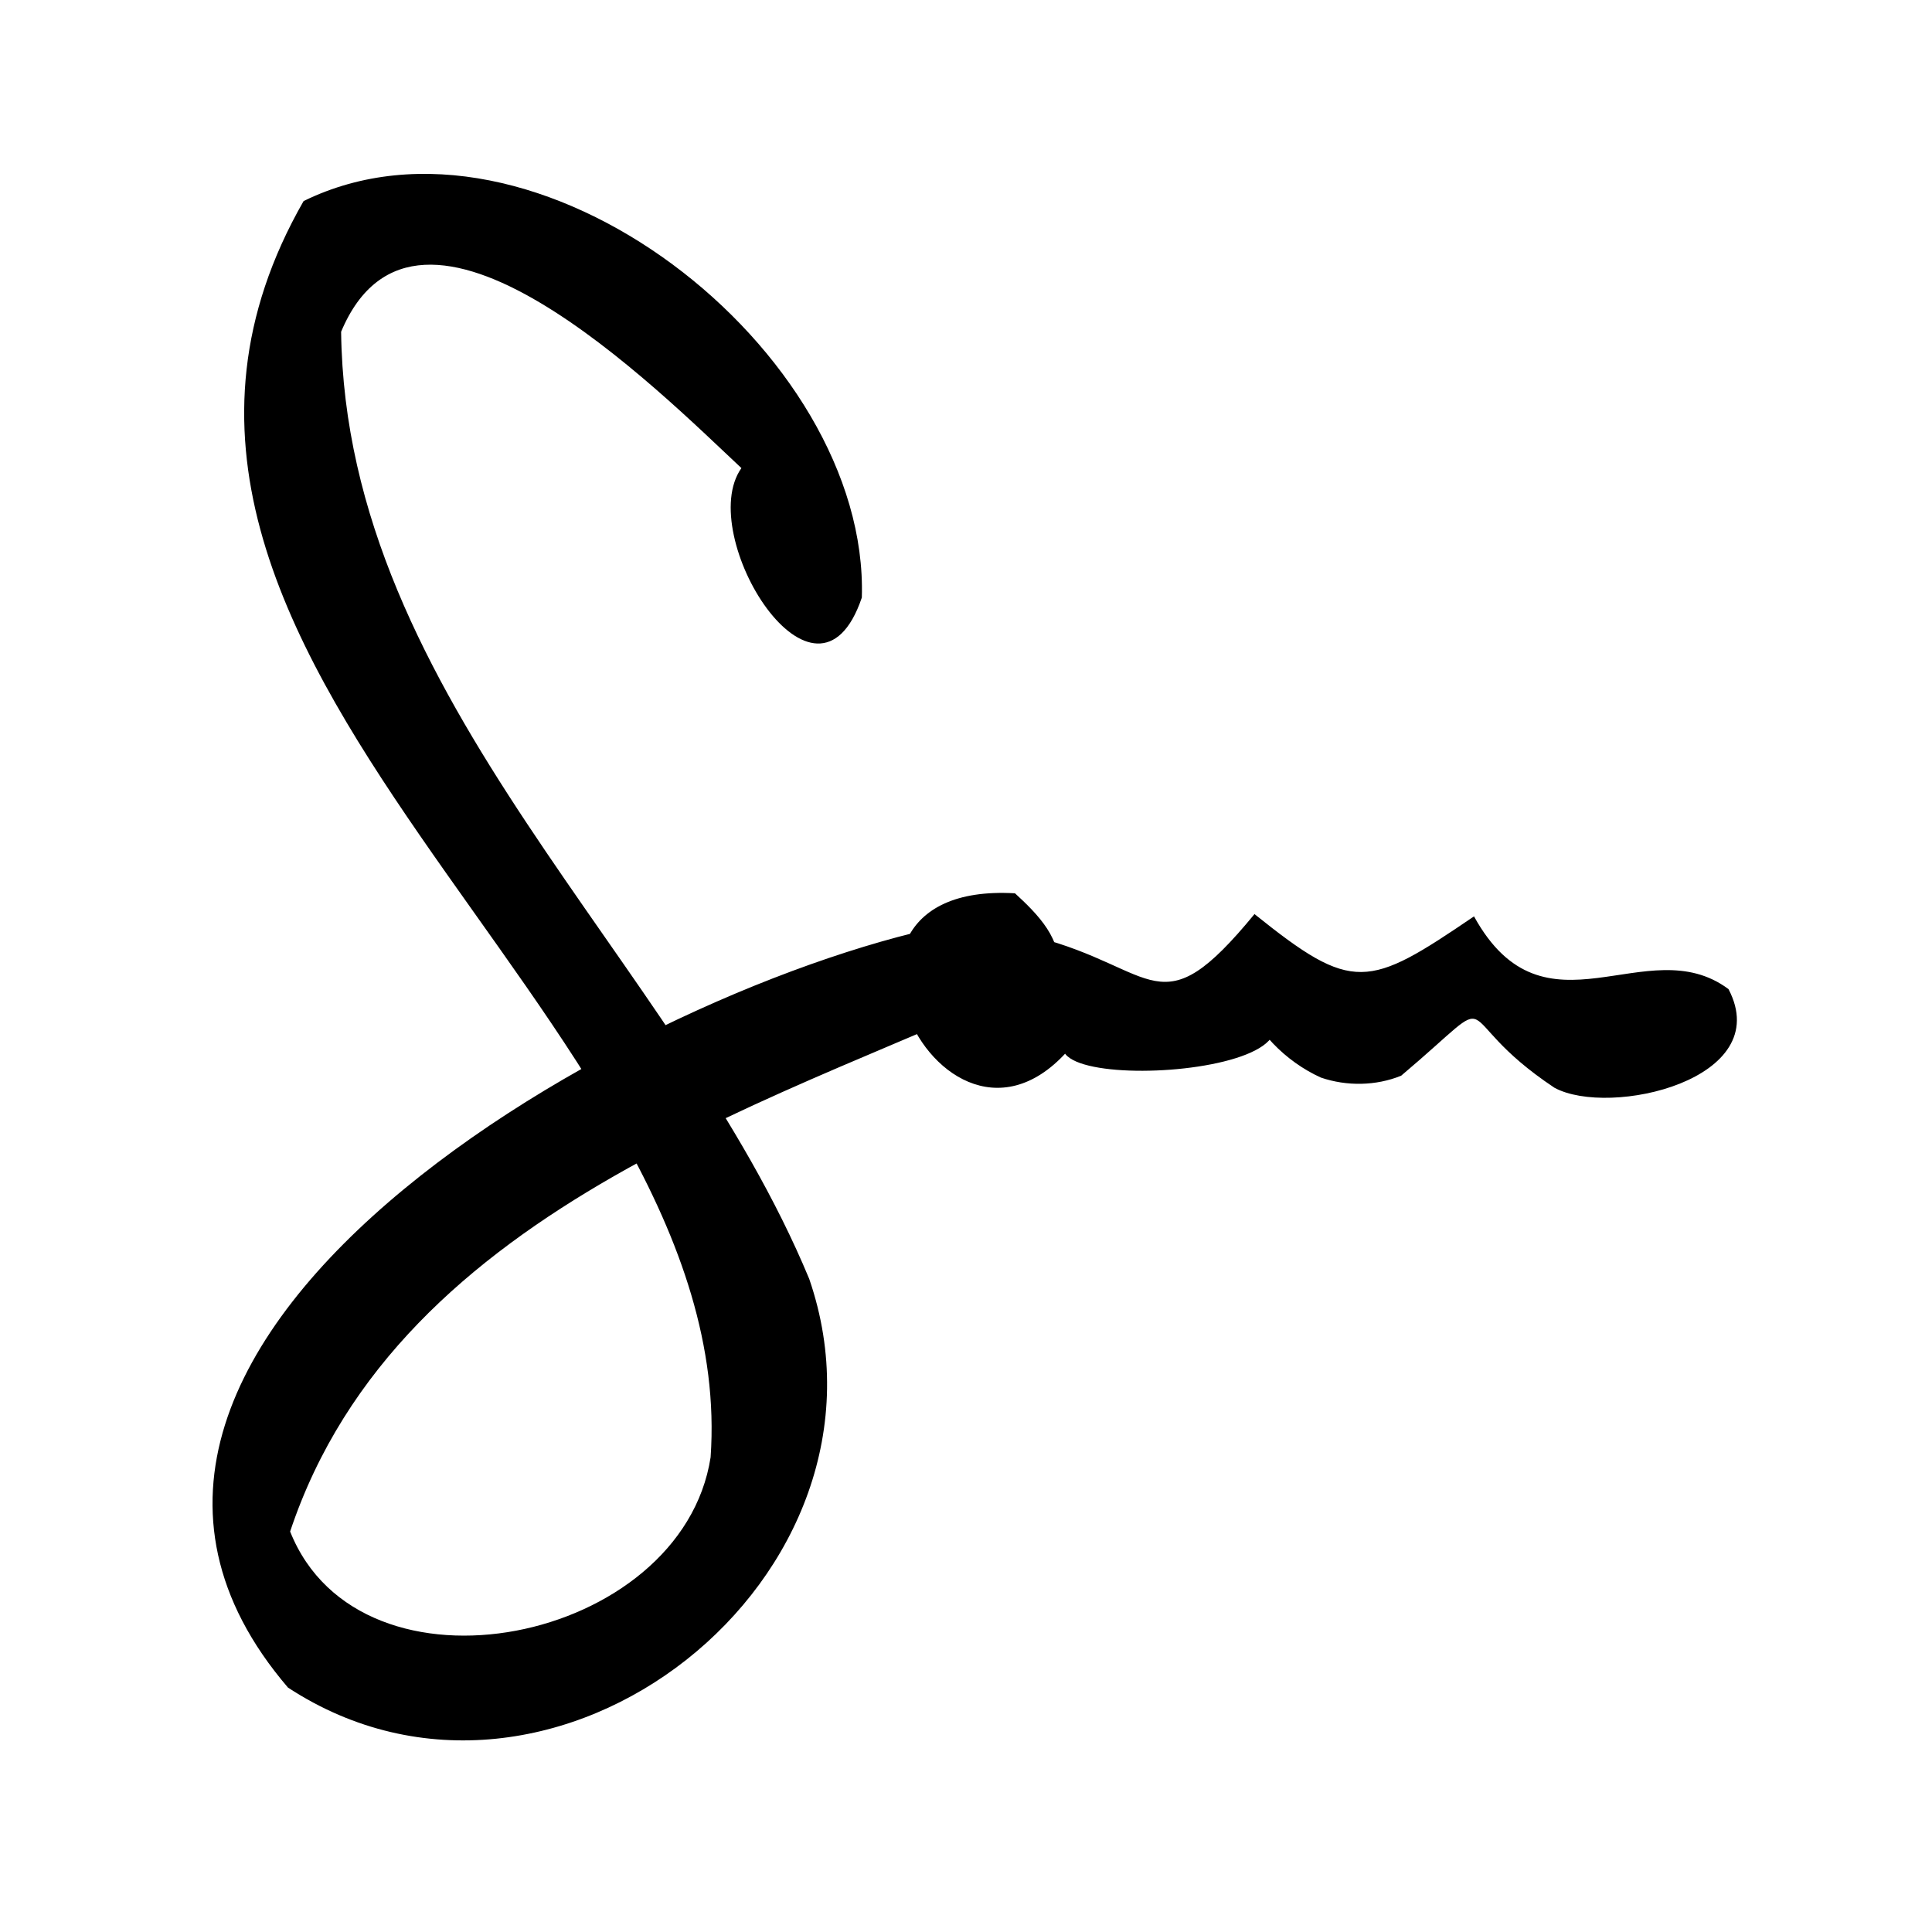 <?xml version="1.0" encoding="UTF-8"?>
<svg width="100px" height="100px" viewBox="0 0 100 100" version="1.1" xmlns="http://www.w3.org/2000/svg" xmlns:xlink="http://www.w3.org/1999/xlink">
    <g id="s" stroke="none" stroke-width="1" fill="none" fill-rule="evenodd">
        <path d="M44.608,30.931 C42.253,37.893 35.925,27.693 38.375,24.228 C34.127,20.254 21.64,7.671 17.656,17.172 C17.892,36.281 34.984,49.577 41.885,66.195 C47.177,81.569 28.64,96.337 14.906,87.349 C-0.769,69.044 34.756,50.071 50.482,47.635 C55.505,52.395 47.114,52.77 53.647,48.502 C59.926,50.13 59.993,53.328 64.932,47.313 C70.037,51.413 70.801,51.168 76.294,47.431 C79.954,54.068 85.239,48.048 89.467,51.196 C91.92,55.883 83.312,57.851 80.459,56.302 C74.675,52.455 78.117,50.959 72.523,55.679 C71.214,56.21 69.703,56.23 68.369,55.775 C66.565,54.959 64.878,53.309 64.331,51.393 C72.157,55.958 49.12,56.988 56.487,52.698 C49.814,63.848 40.188,45.523 52.535,46.237 C53.642,47.255 55.115,48.685 54.693,50.346 C40.799,56.914 20.704,62.22 15.017,79.271 C18.674,88.454 35.289,85.058 36.781,75.428 C38.389,52.44 2.059,34.253 15.714,10.407 C27.714,4.525 45.004,18.186 44.608,30.931" id="path" fill="currentColor" fill-rule="nonzero"></path>
    </g>
</svg>